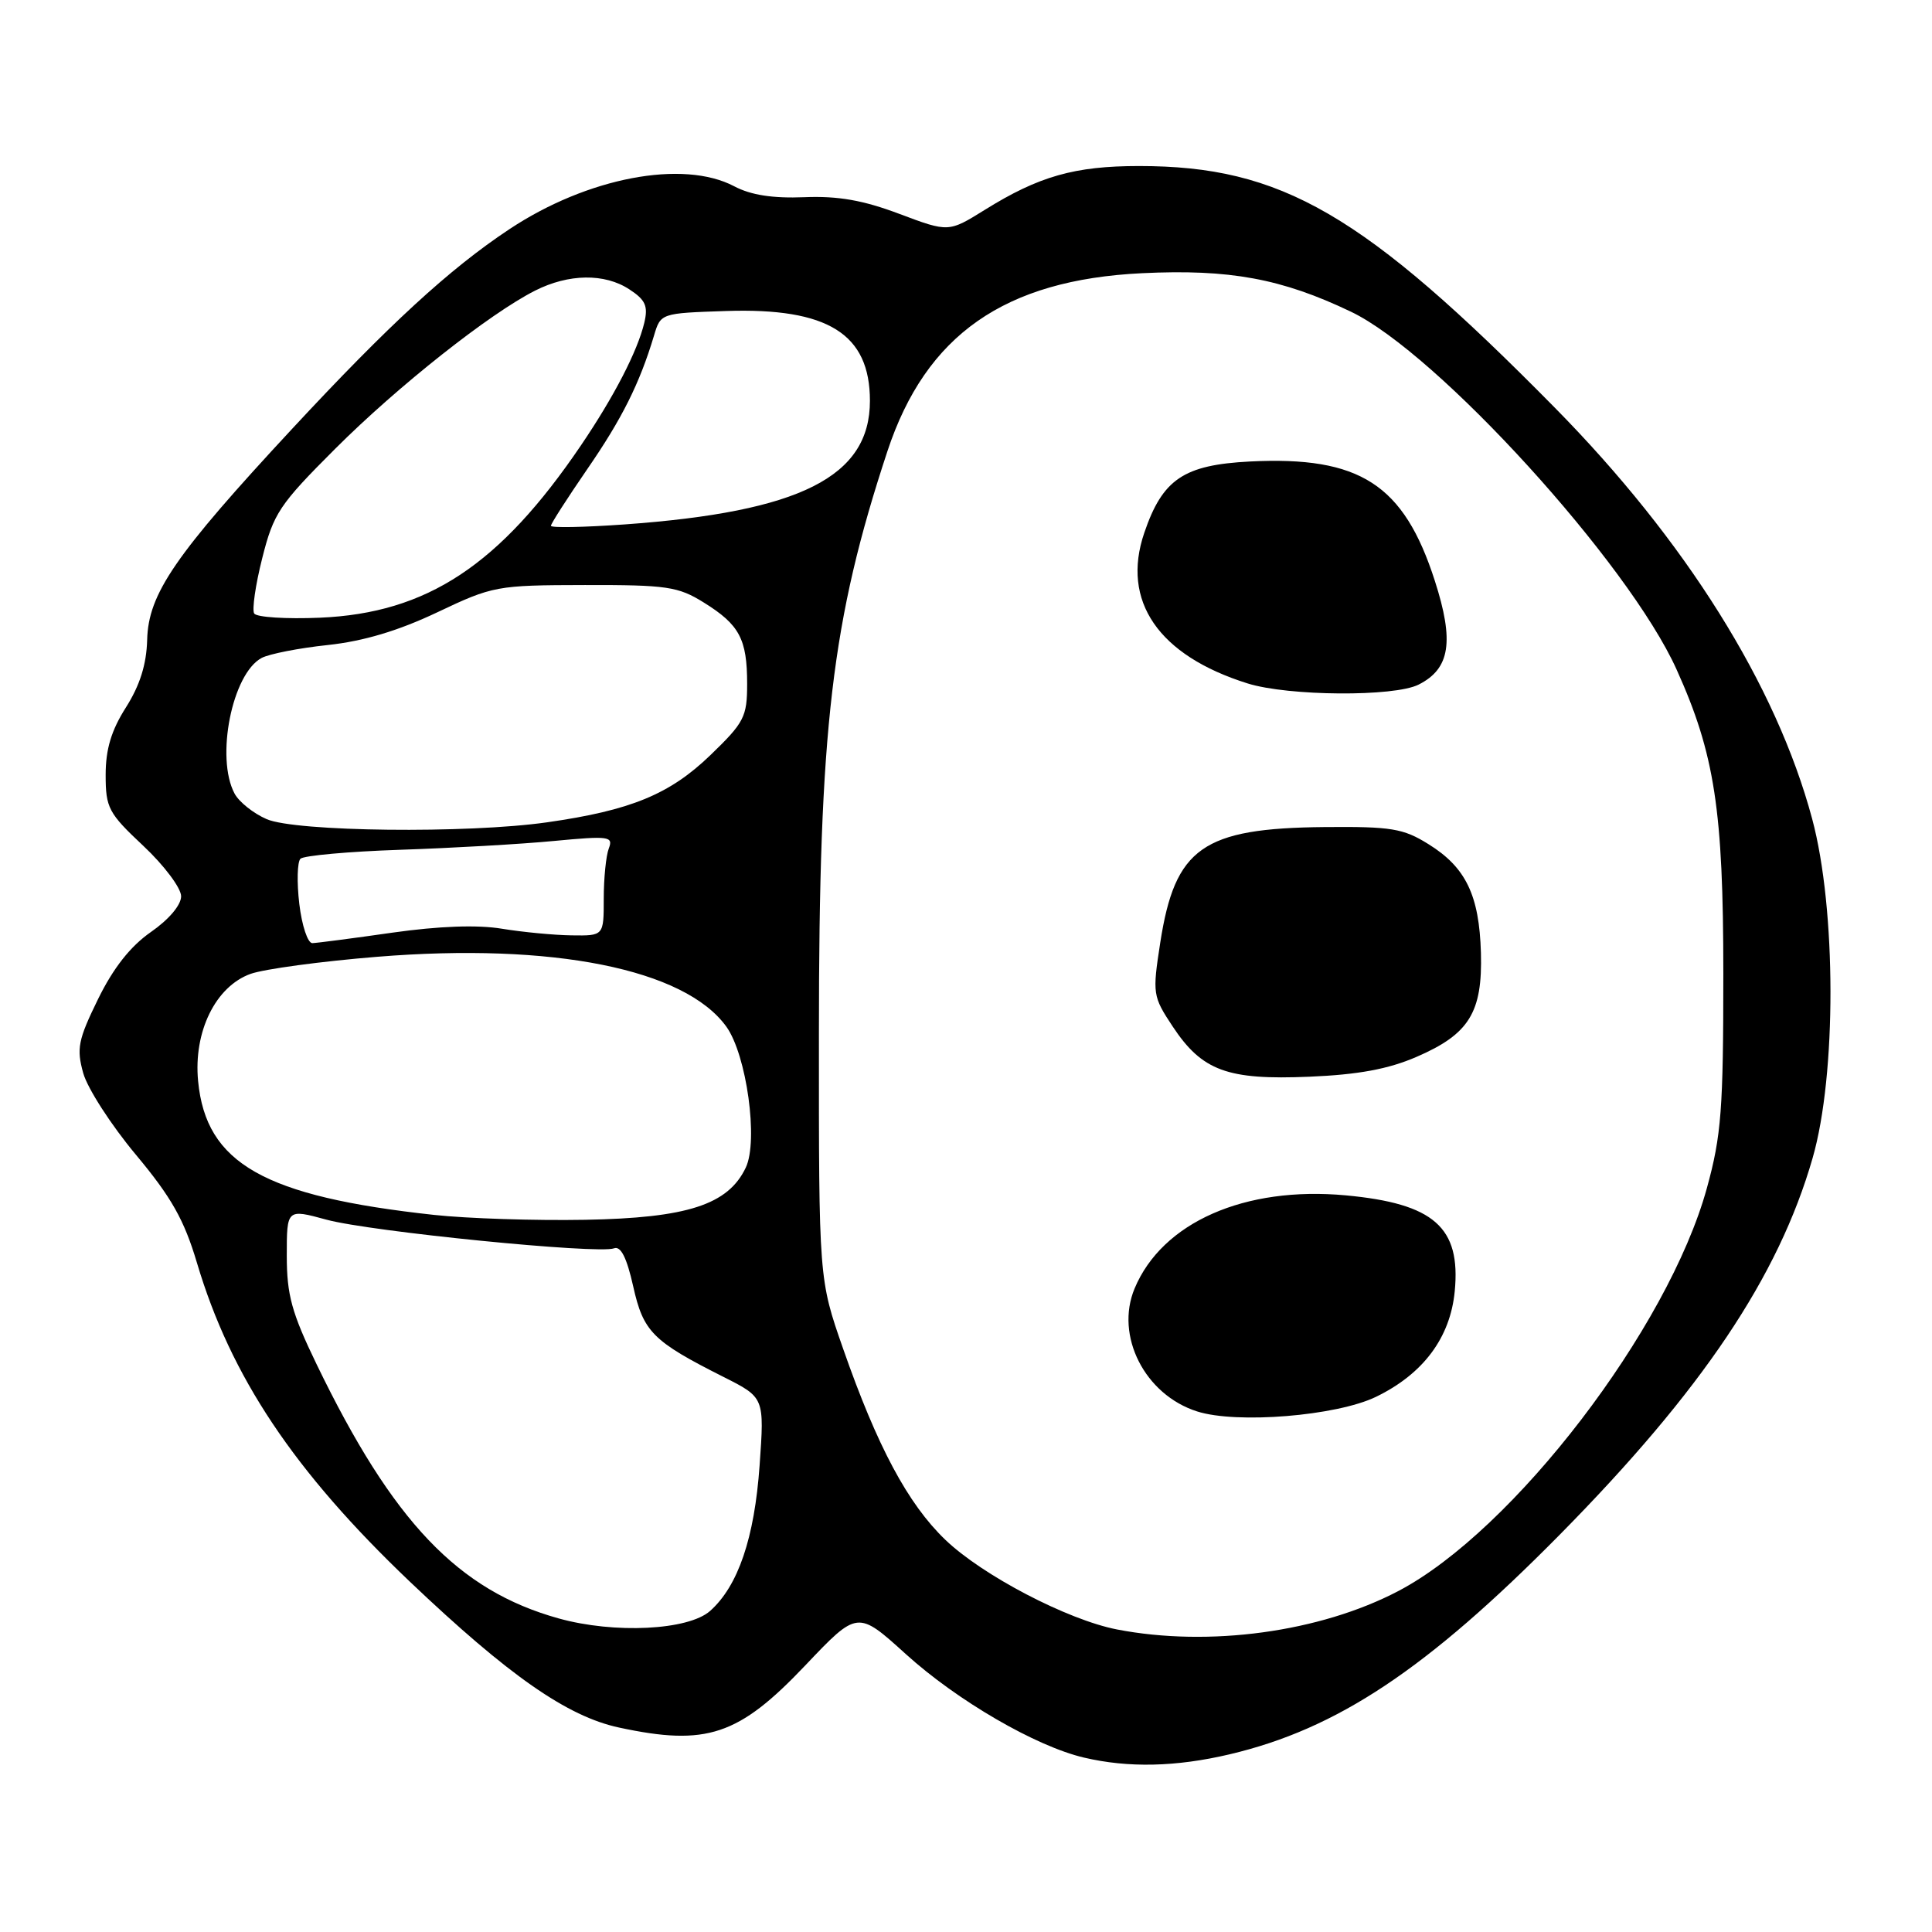 <?xml version="1.0" encoding="UTF-8" standalone="no"?>
<!DOCTYPE svg PUBLIC "-//W3C//DTD SVG 1.1//EN" "http://www.w3.org/Graphics/SVG/1.1/DTD/svg11.dtd" >
<svg xmlns="http://www.w3.org/2000/svg" xmlns:xlink="http://www.w3.org/1999/xlink" version="1.1" viewBox="0 0 256 256">
 <g >
 <path fill="currentColor"
d=" M 162.91 232.46 C 177.18 229.10 189.05 221.20 206.66 203.37 C 225.52 184.26 235.66 169.17 240.18 153.45 C 243.36 142.42 243.33 120.45 240.12 108.50 C 235.37 90.79 223.34 71.59 206.00 54.00 C 180.64 28.28 169.83 22.00 150.92 22.00 C 142.40 22.00 137.65 23.35 130.50 27.80 C 125.69 30.79 125.69 30.79 119.17 28.34 C 114.37 26.53 111.05 25.95 106.58 26.13 C 102.40 26.30 99.50 25.85 97.30 24.69 C 90.50 21.10 77.81 23.52 67.48 30.38 C 59.55 35.64 51.52 43.03 38.72 56.81 C 23.18 73.54 19.65 78.67 19.50 84.79 C 19.41 88.04 18.54 90.81 16.69 93.73 C 14.75 96.78 14.00 99.27 14.00 102.68 C 14.00 107.05 14.37 107.75 19.00 112.09 C 21.75 114.67 24.00 117.67 24.00 118.76 C 24.00 119.93 22.37 121.85 19.99 123.50 C 17.28 125.39 15.02 128.25 12.99 132.39 C 10.35 137.78 10.12 138.94 11.03 142.20 C 11.60 144.23 14.74 149.10 18.01 153.01 C 22.71 158.64 24.40 161.63 26.09 167.31 C 30.59 182.44 38.95 194.95 54.33 209.60 C 67.40 222.02 75.16 227.44 82.03 228.91 C 93.62 231.40 97.87 229.98 106.70 220.68 C 113.63 213.38 113.63 213.38 120.03 219.18 C 126.84 225.35 137.24 231.39 143.63 232.89 C 149.51 234.27 155.82 234.13 162.91 232.46 Z  M 148.00 215.91 C 141.43 214.63 130.14 208.73 125.24 204.01 C 120.29 199.25 116.24 191.67 111.72 178.72 C 108.50 169.50 108.50 169.50 108.51 137.00 C 108.51 96.48 110.20 82.17 117.59 59.78 C 122.69 44.36 133.12 37.08 151.33 36.20 C 162.91 35.64 169.82 36.91 179.00 41.30 C 190.44 46.75 215.82 74.63 222.16 88.72 C 227.21 99.91 228.35 107.37 228.35 129.00 C 228.35 146.98 228.09 150.47 226.17 157.43 C 221.05 176.04 200.52 202.84 185.27 210.83 C 174.88 216.27 160.20 218.27 148.00 215.91 Z  M 182.32 185.09 C 188.58 182.06 192.17 177.25 192.76 171.10 C 193.58 162.62 190.01 159.48 178.32 158.39 C 164.93 157.15 154.00 161.97 150.34 170.73 C 147.72 177.00 151.69 184.81 158.62 187.02 C 163.87 188.70 177.09 187.62 182.32 185.09 Z  M 187.70 140.04 C 194.67 137.03 196.45 134.16 196.23 126.25 C 196.01 118.62 194.23 114.92 189.27 111.85 C 185.94 109.77 184.35 109.51 175.50 109.59 C 159.36 109.74 155.69 112.33 153.74 124.90 C 152.69 131.70 152.74 132.01 155.39 136.02 C 159.29 141.90 162.64 143.13 173.50 142.67 C 179.96 142.40 183.97 141.66 187.70 140.04 Z  M 187.98 90.71 C 192.15 88.61 192.71 84.98 190.12 76.95 C 186.01 64.17 180.19 60.42 165.63 61.15 C 156.85 61.60 154.04 63.49 151.62 70.61 C 148.54 79.64 153.50 86.86 165.32 90.56 C 170.73 92.25 184.76 92.35 187.98 90.71 Z  M 74.03 214.45 C 60.70 210.74 52.05 201.66 41.95 180.77 C 38.65 173.95 38.00 171.58 38.00 166.39 C 38.00 160.18 38.00 160.18 43.25 161.61 C 49.03 163.19 79.29 166.21 81.36 165.41 C 82.26 165.07 83.05 166.65 83.90 170.44 C 85.25 176.49 86.48 177.72 95.89 182.46 C 101.29 185.18 101.29 185.18 100.65 194.19 C 99.97 203.80 97.80 210.16 94.09 213.46 C 91.20 216.02 81.43 216.51 74.03 214.45 Z  M 57.50 160.98 C 34.98 158.53 27.30 154.17 26.25 143.25 C 25.62 136.71 28.56 130.71 33.21 129.04 C 35.02 128.40 42.56 127.38 49.97 126.78 C 73.23 124.89 90.72 128.39 96.24 136.03 C 98.93 139.76 100.51 151.16 98.82 154.71 C 96.49 159.63 91.07 161.39 77.50 161.63 C 70.90 161.75 61.90 161.46 57.50 160.98 Z  M 39.66 119.78 C 39.32 116.91 39.39 114.21 39.81 113.79 C 40.23 113.37 46.19 112.83 53.04 112.60 C 59.89 112.37 69.06 111.85 73.42 111.43 C 80.71 110.74 81.28 110.82 80.67 112.42 C 80.30 113.38 80.00 116.38 80.00 119.08 C 80.00 124.00 80.00 124.00 75.75 123.94 C 73.41 123.91 69.25 123.51 66.50 123.06 C 63.26 122.52 58.15 122.71 52.00 123.58 C 46.77 124.33 42.00 124.95 41.39 124.97 C 40.78 124.99 40.00 122.65 39.66 119.78 Z  M 35.33 108.54 C 33.58 107.78 31.67 106.26 31.08 105.15 C 28.54 100.40 30.76 89.26 34.67 87.18 C 35.67 86.65 39.62 85.87 43.43 85.47 C 48.17 84.96 52.76 83.59 57.93 81.14 C 65.30 77.64 65.81 77.54 77.50 77.52 C 88.36 77.50 89.86 77.72 93.26 79.84 C 97.99 82.78 99.00 84.67 99.00 90.62 C 99.00 94.99 98.61 95.74 94.13 100.06 C 88.74 105.26 83.57 107.38 72.50 108.96 C 61.96 110.47 39.16 110.21 35.33 108.54 Z  M 33.68 81.29 C 33.38 80.80 33.85 77.49 34.75 73.95 C 36.24 68.02 37.02 66.85 44.43 59.45 C 52.72 51.17 64.88 41.55 70.90 38.51 C 75.35 36.26 80.12 36.19 83.39 38.34 C 85.54 39.74 85.90 40.56 85.37 42.78 C 84.46 46.56 81.38 52.52 76.99 59.00 C 66.21 74.90 56.60 81.24 42.39 81.85 C 37.91 82.04 33.99 81.79 33.68 81.29 Z  M 73.00 69.67 C 73.00 69.39 75.16 66.03 77.79 62.20 C 82.42 55.49 84.75 50.82 86.65 44.50 C 87.54 41.50 87.54 41.50 96.21 41.21 C 109.70 40.76 115.27 44.24 115.27 53.11 C 115.27 63.17 106.05 67.82 82.75 69.49 C 77.39 69.87 73.00 69.96 73.00 69.67 Z "/>
</g>
</svg>